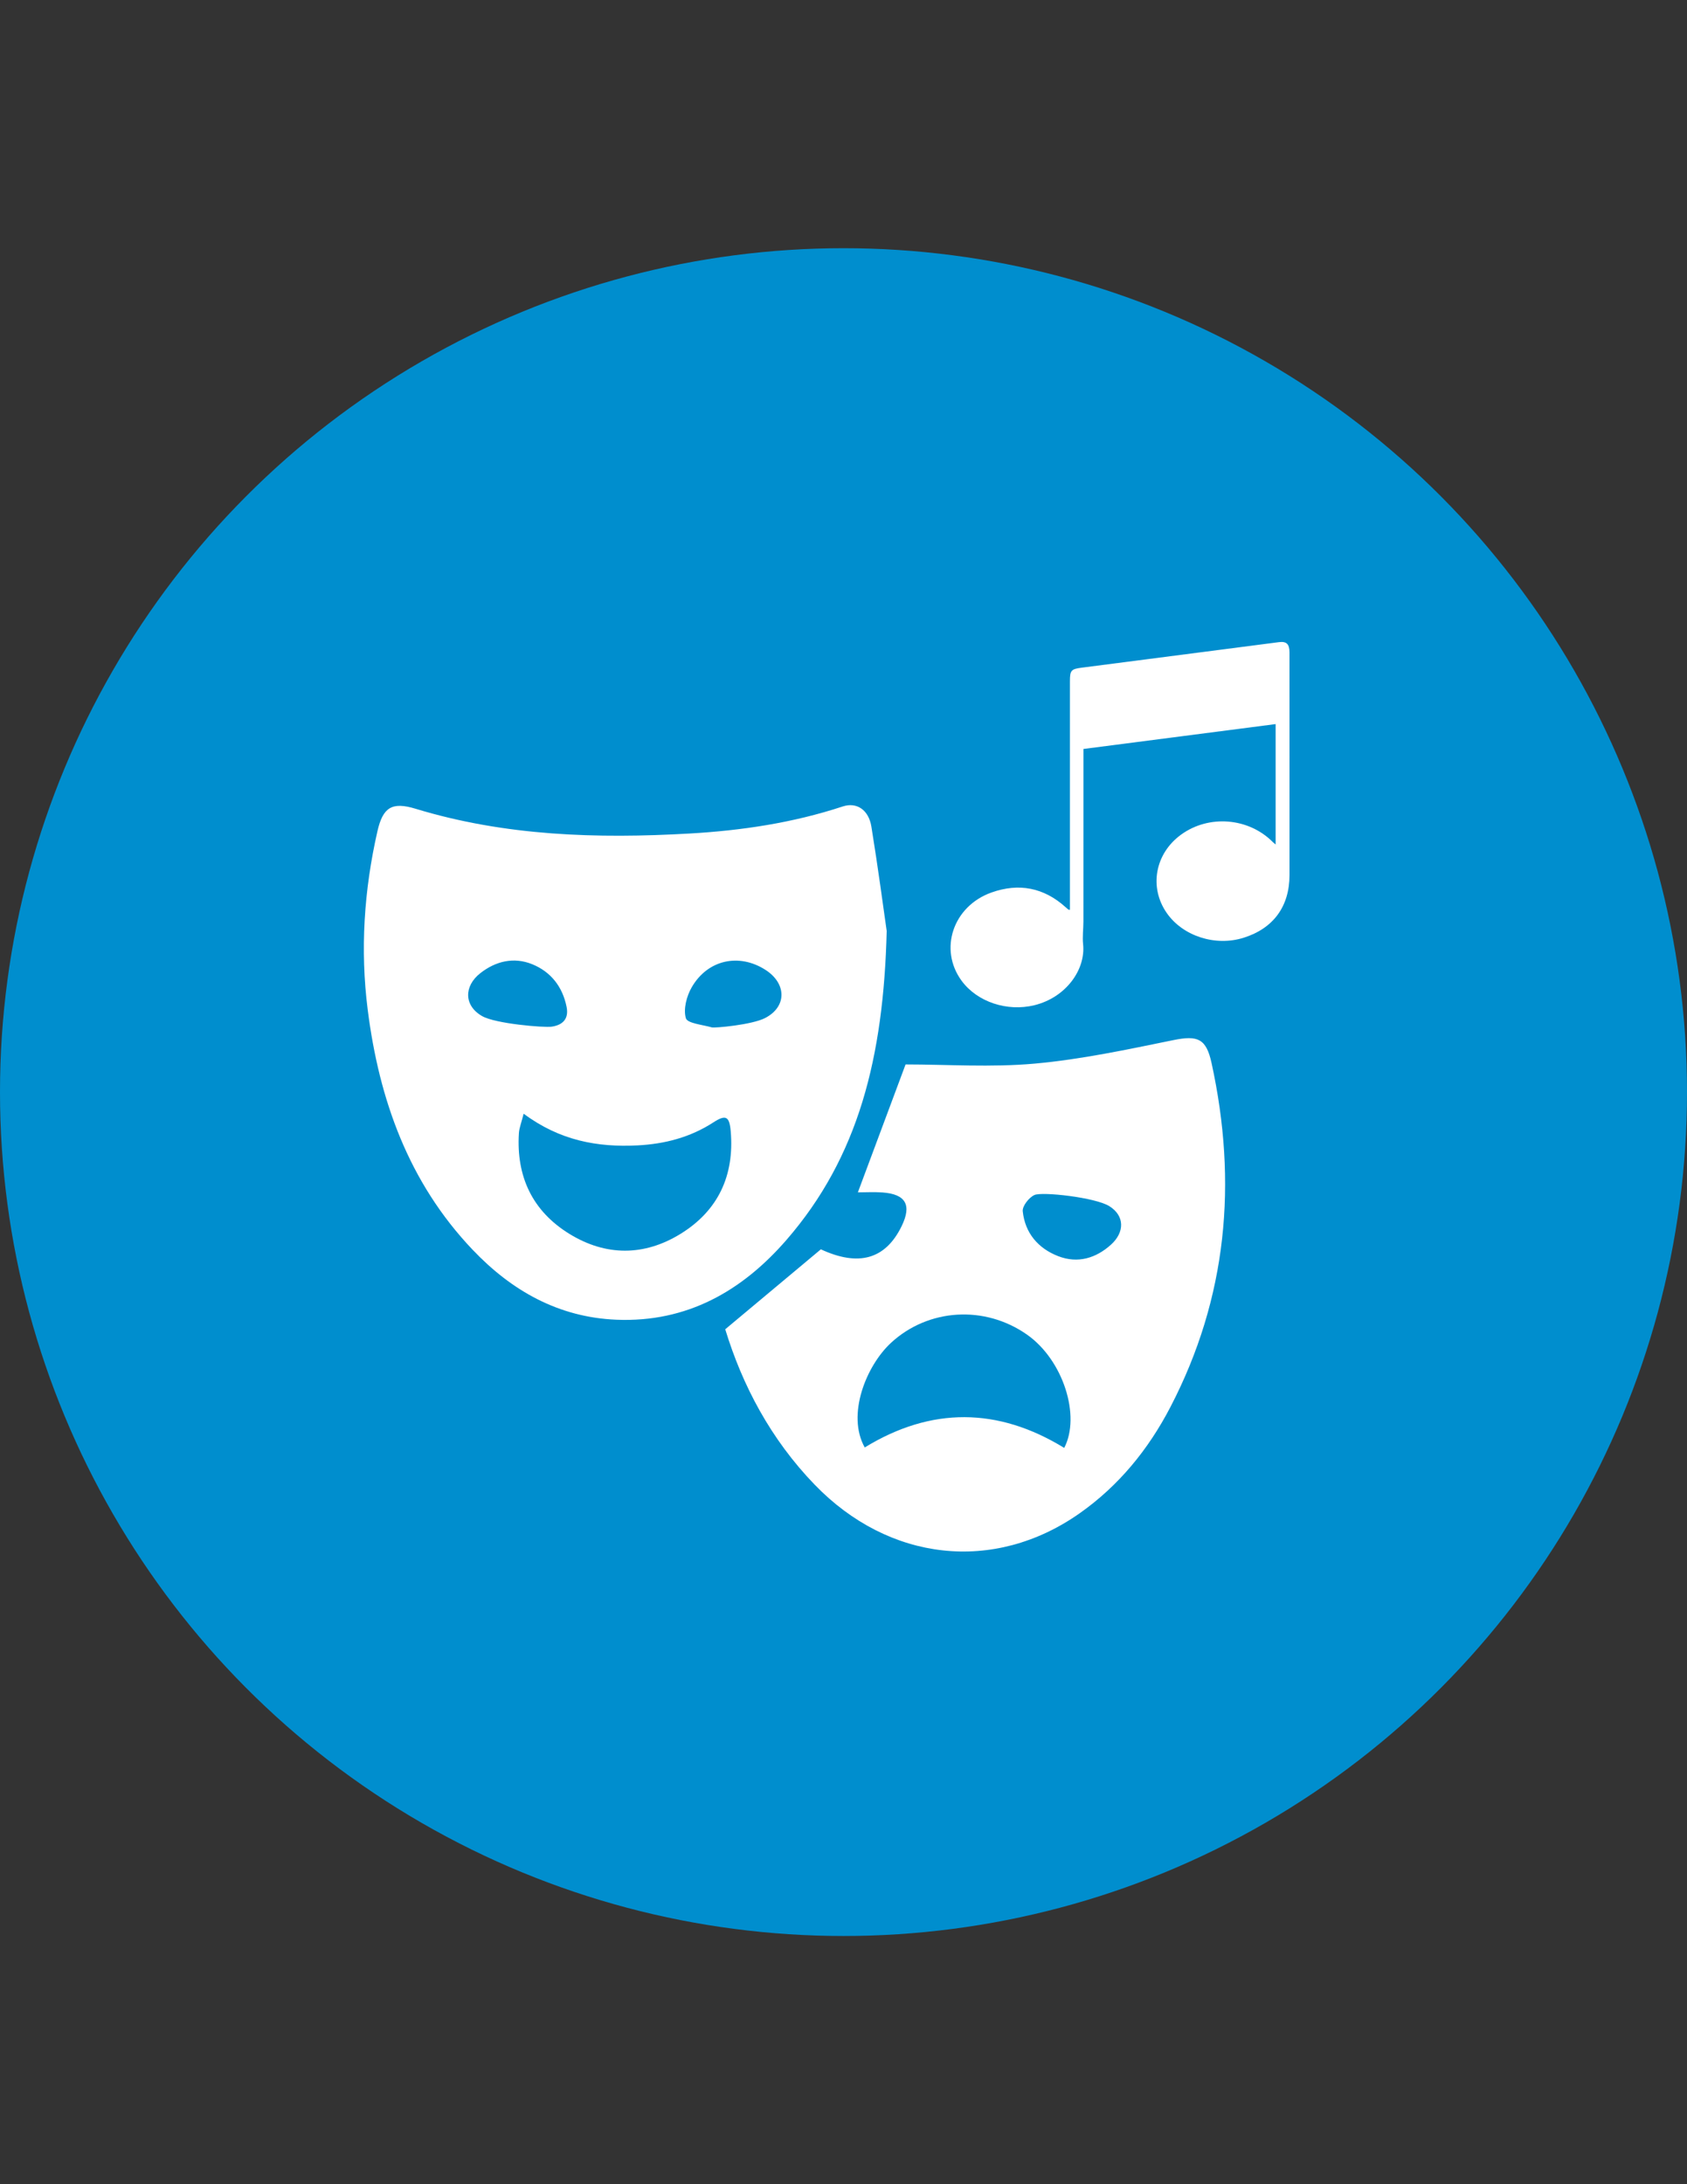<?xml version="1.0" encoding="utf-8"?>
<!-- Generator: Adobe Illustrator 17.0.0, SVG Export Plug-In . SVG Version: 6.00 Build 0)  -->
<!DOCTYPE svg PUBLIC "-//W3C//DTD SVG 1.1//EN" "http://www.w3.org/Graphics/SVG/1.1/DTD/svg11.dtd">
<svg version="1.1" id="Layer_1" xmlns="http://www.w3.org/2000/svg" xmlns:xlink="http://www.w3.org/1999/xlink" x="0px" y="0px"
	 width="612px" height="792px" viewBox="0 0 612 792" enable-background="new 0 0 612 792" xml:space="preserve">
<rect x="0" y="0" width="612" height="792" fill="#333333" stroke="none"/>
<title>icons</title>
<circle fill="#008ECE" cx="306" cy="396" r="306"/>
<g>
	<g>
		<g>
			<path fill="#FFFFFF" d="M321.671,337.584c-1.135,45.707-10.201,81.922-36.385,112.046c-16.149,18.58-36.164,29.951-61.641,28.908
				c-21.032-0.861-38.051-10.501-52.228-25.411c-23.163-24.361-33.879-54.321-38.025-87.019
				c-2.757-21.742-1.335-43.311,3.527-64.677c1.987-8.733,5.304-10.772,13.817-8.18c32.525,9.902,65.881,10.91,99.451,8.987
				c18.859-1.081,37.467-3.862,55.522-9.805c5.13-1.689,9.425,1.251,10.411,7.311C318.523,314.511,320.483,329.351,321.671,337.584z
				 M189.967,403.833c-0.823,3.273-1.598,5.133-1.721,7.034c-1.014,15.733,4.912,28.308,18.339,36.556
				c13.202,8.111,27.123,8.11,40.312-0.028c13.644-8.419,19.561-21.168,18.189-37.187c-0.467-5.455-1.78-6.146-6.275-3.235
				c-8.39,5.435-17.63,7.844-27.532,8.349C216.754,416.064,203.088,413.596,189.967,403.833z M277.609,369.119
				c7.955-4.149,7.701-12.527,0.134-17.408c-9.568-6.172-20.97-3.79-26.798,6.267c-1.865,3.219-3.096,7.929-2.131,11.23
				c0.551,1.883,6.1,2.363,9.439,3.332C259.19,372.812,272.781,371.636,277.609,369.119z M200.156,372.271
				c3.899-0.573,6.277-2.755,5.389-7.17c-1.471-7.315-5.698-12.707-12.447-15.458c-6.681-2.723-13.282-1.144-18.877,3.256
				c-5.992,4.712-5.933,11.805,0.715,15.564C179.828,371.229,197.375,372.68,200.156,372.271z"/>
			<path fill="#FFFFFF" d="M263.097,482.001c12.111-10.122,23.249-19.431,34.689-28.991c13.621,6.314,23.41,3.709,29.313-8.42
				c3.719-7.641,1.511-11.588-6.979-12.203c-3.029-0.219-6.087-0.035-8.905-0.035c5.681-15.227,11.296-30.279,17.303-46.382
				c14.969,0,31.063,1.127,46.924-0.307c16.866-1.525,33.586-5.119,50.227-8.513c8.837-1.802,11.91-0.572,13.849,8.298
				c9.47,43.334,5.688,85.134-14.953,124.801c-7.971,15.319-18.729,28.534-32.983,38.533
				c-31.058,21.788-69.162,17.417-96.099-10.489C279.604,521.842,269.324,502.396,263.097,482.001z M313.704,524.857
				c24.109-14.774,48.343-14.571,72.365,0.157c6.028-11.513-0.297-31.819-13.513-41.084c-15.328-10.746-35.778-9.488-49.294,2.961
				C314.293,495.152,307.036,512.952,313.704,524.857z M375.262,433.316c-1.983,0.896-4.434,4.024-4.238,5.901
				c0.822,7.879,5.578,13.459,12.879,16.281c7.082,2.738,13.675,0.754,19.159-4.202c4.91-4.438,5.025-10.397-0.613-13.93
				C397.368,434.183,378.075,432.045,375.262,433.316z"/>
		</g>
	</g>
	<path fill="#FFFFFF" d="M388.144,329.907c0-2.66,0-5.152,0-7.645c0-25.106-0.001-50.213,0.001-75.319
		c0-3.907,0.472-4.352,4.34-4.847c17.165-2.197,34.324-4.434,51.486-6.658c6.658-0.863,13.315-1.734,19.974-2.59
		c2.761-0.355,3.843,0.662,3.847,3.715c0.017,12.596,0.007,25.193,0.007,37.789c0,14.322,0.005,28.644-0.002,42.966
		c-0.005,11.373-5.856,19.341-16.671,22.726c-10.251,3.209-22.039-0.599-27.874-9.004c-6.459-9.304-4.253-21.47,5.14-28.346
		c10.089-7.386,24.555-6.234,33.36,2.653c0.233,0.235,0.503,0.434,1.012,0.868c0-14.628,0-28.966,0-43.657
		c-23.282,3.013-46.389,6.003-69.723,9.022c0,1.214,0,2.231,0,3.248c0,19.757,0.007,39.515-0.008,59.272
		c-0.002,2.757-0.401,5.545-0.114,8.265c0.973,9.211-6.194,19.312-17.657,22.129c-9.871,2.427-20.737-1.163-26.393-8.836
		c-8.388-11.379-3.165-27.088,10.859-32.052c9.911-3.508,18.981-1.763,26.871,5.369c0.319,0.288,0.644,0.571,0.974,0.846
		C387.624,329.862,387.72,329.847,388.144,329.907z"/>
</g>
</svg>
